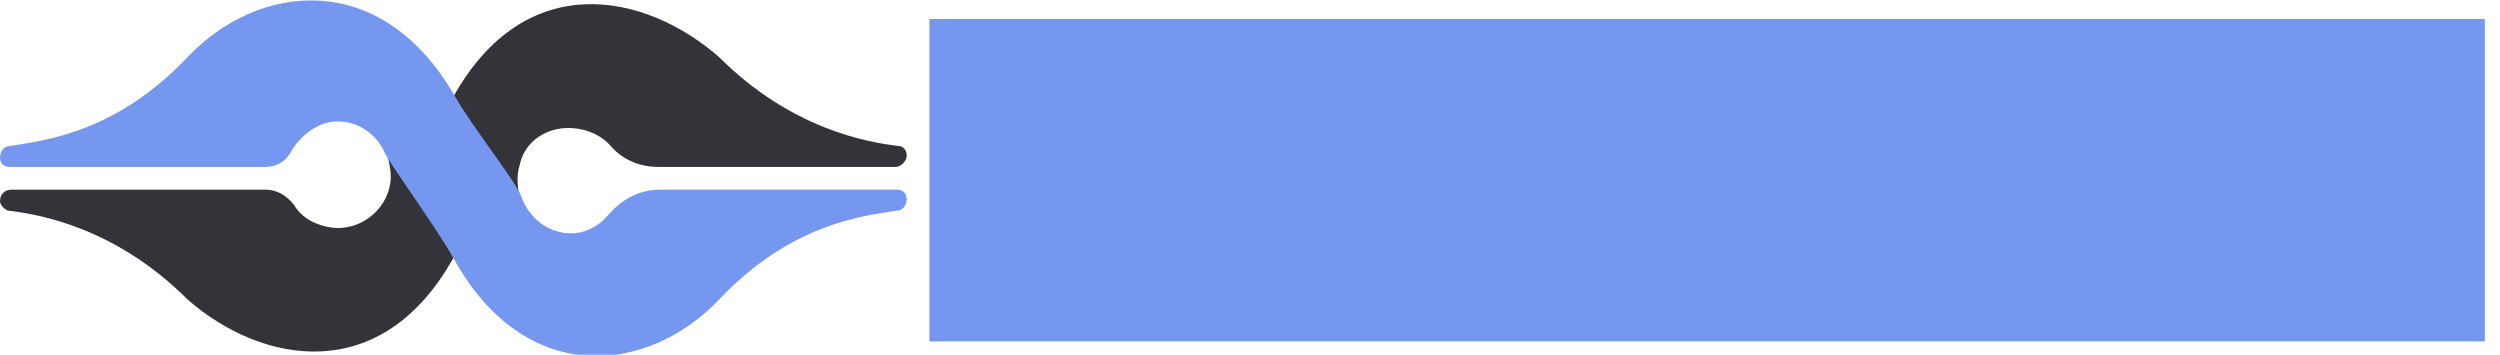 <svg xmlns="http://www.w3.org/2000/svg" width="131.8" height="18.7"><rect id="backgroundrect" width="100%" height="100%" x="0" y="0" fill="none" stroke="none"/><style>.st0{fill:#343339}.st1{fill:#7597f0}</style><switch><g id="svg_1"><g id="Слой_4"><path class="st0" d="M23.9 13.6c-3.8 6.8-10.1 5.6-14 2.2C6.1 12 2.1 11.3.4 11.1c-.2-.1-.4-.3-.4-.5 0-.4.3-.6.6-.6H14c.6 0 1.1.3 1.5.8.4.7 1.2 1.1 2 1.2 1.6.2 3.1-1.1 3.1-2.7 0-.4-.1-.8-.2-1.2.3.3 3.6 5.4 3.5 5.5zM23.9 5.1C27.7-1.7 34-.4 37.9 3c3.8 3.8 7.8 4.5 9.5 4.7.2 0 .4.2.4.5s-.3.6-.6.6H34.7c-1 0-1.9-.4-2.5-1.1-.6-.7-1.7-1.1-2.8-.9-1 .2-1.8.9-2 1.9-.2.6-.1 1.2 0 1.8-.4-.7-3.6-5-3.5-5.4z" id="svg_2"/><path class="st1" d="M47.3 10H34.8c-1.1 0-2 .5-2.7 1.3-.5.6-1.2 1-2 1-1.2 0-2.2-.8-2.6-1.9-.2-.7-2.6-3.7-3.5-5.3C20.1-1.7 13.6-.9 9.9 3 6.1 7 2.4 7.4.5 7.7c-.3 0-.5.3-.5.6s.2.5.5.5H14c.6 0 1.1-.3 1.4-.9.5-.8 1.4-1.5 2.4-1.5 1.1 0 2.1.7 2.5 1.7.3.6 2.7 3.9 3.6 5.5 3.8 6.9 10.3 6.1 14 2.2 3.8-4 7.5-4.4 9.4-4.7.3 0 .5-.3.5-.6s-.2-.5-.5-.5z" id="svg_3"/></g></g></switch><g class="currentLayer"><title>Layer 1</title><rect fill="#7597f0" stroke="none" stroke-width="2" stroke-linejoin="round" stroke-dashoffset="" fill-rule="nonzero" id="svg_4" x="49" y="1" width="82" height="17" style="color: rgb(0, 0, 0);" class="" fill-opacity="1"/></g></svg>